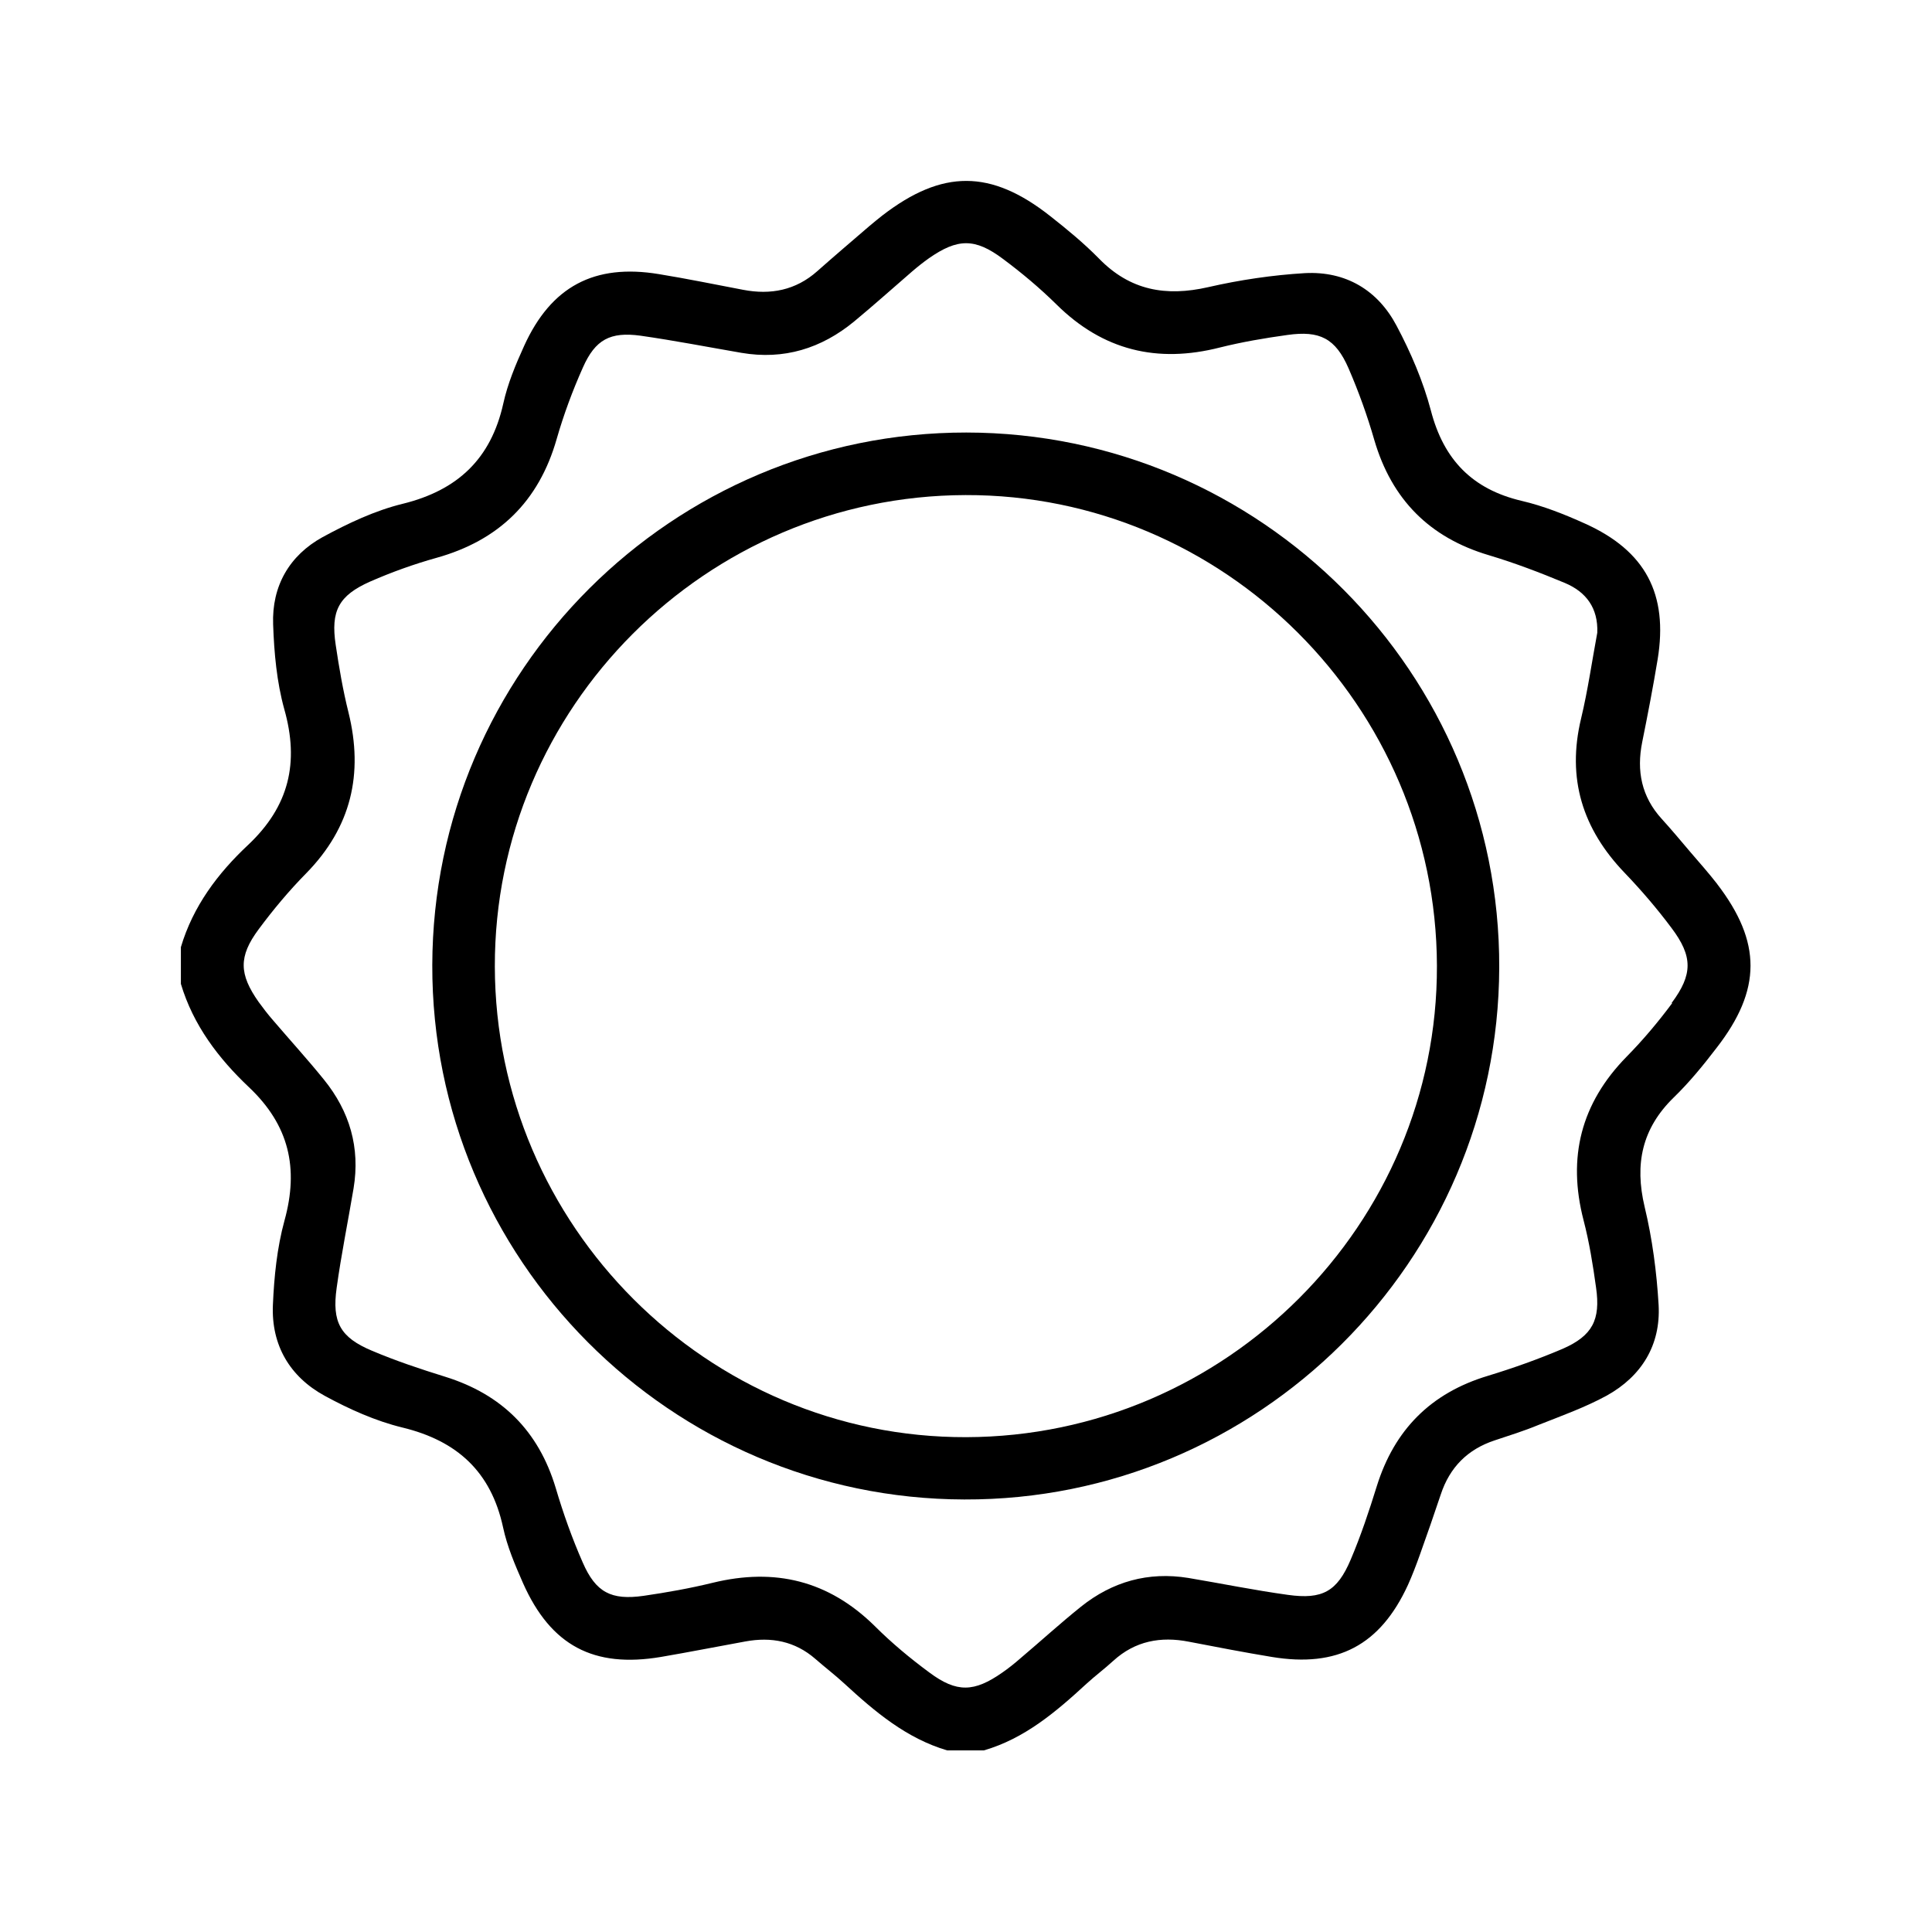 <?xml version="1.0" encoding="UTF-8"?>
<svg id="Layer_1" data-name="Layer 1" xmlns="http://www.w3.org/2000/svg" viewBox="0 0 80 80">
  <path d="m71.11,36.61c-.35-.45-.73-.88-1.1-1.31-.4-.47-.79-.94-1.2-1.39-.84-.92-1.05-1.99-.81-3.18.23-1.14.45-2.28.64-3.43.44-2.7-.5-4.49-3.01-5.62-.84-.38-1.72-.73-2.62-.94-2.04-.48-3.23-1.7-3.76-3.74-.32-1.21-.83-2.4-1.42-3.51-.78-1.48-2.11-2.27-3.8-2.18-1.34.08-2.69.28-4,.58-1.75.4-3.24.14-4.53-1.19-.62-.63-1.31-1.2-2.01-1.75-2.46-1.94-4.47-1.94-6.95-.03-.18.14-.36.29-.54.44-.72.62-1.45,1.24-2.16,1.87-.89.79-1.93.99-3.07.77-1.16-.22-2.32-.46-3.49-.65-2.67-.44-4.46.51-5.58,2.98-.35.77-.68,1.56-.86,2.38-.51,2.29-1.89,3.59-4.16,4.15-1.15.28-2.27.81-3.32,1.38-1.38.76-2.11,2.03-2.05,3.62.04,1.17.15,2.38.46,3.5.63,2.22.2,4.03-1.5,5.63-1.25,1.17-2.28,2.54-2.78,4.23v1.52c.51,1.71,1.56,3.09,2.82,4.28,1.66,1.57,2.07,3.35,1.47,5.52-.31,1.13-.43,2.33-.48,3.5-.07,1.66.7,2.97,2.15,3.76,1.01.55,2.1,1.04,3.21,1.31,2.27.55,3.67,1.83,4.17,4.13.17.8.5,1.57.83,2.32,1.15,2.58,2.92,3.52,5.71,3.05,1.17-.2,2.33-.43,3.49-.64,1.08-.2,2.06-.01,2.9.72.4.35.82.67,1.21,1.03,1.26,1.16,2.56,2.26,4.25,2.76h1.52c1.69-.49,2.99-1.6,4.25-2.76.36-.33.75-.62,1.11-.95.9-.82,1.96-1.02,3.13-.79,1.14.22,2.28.44,3.43.63,2.72.45,4.49-.48,5.64-2.98.18-.4.34-.82.49-1.24.3-.84.59-1.67.87-2.51.37-1.12,1.11-1.87,2.24-2.24.6-.2,1.21-.39,1.79-.63.96-.38,1.94-.73,2.84-1.22,1.44-.8,2.24-2.09,2.15-3.75-.08-1.36-.26-2.74-.58-4.07-.42-1.77-.11-3.24,1.2-4.52.65-.63,1.23-1.34,1.78-2.06,1.87-2.41,1.87-4.38.02-6.79Zm-1.87,4.93c-.58.78-1.21,1.53-1.89,2.22-1.89,1.93-2.45,4.17-1.78,6.76.24.92.39,1.86.52,2.8.19,1.33-.15,1.99-1.38,2.53-1.01.43-2.05.8-3.1,1.12-2.36.71-3.87,2.23-4.6,4.57-.32,1.03-.66,2.05-1.08,3.04-.56,1.32-1.17,1.66-2.6,1.46-1.38-.19-2.75-.47-4.12-.7-1.66-.27-3.15.15-4.45,1.19-.86.69-1.67,1.43-2.51,2.14-.24.21-.49.41-.75.59-1.16.81-1.88.84-3.01,0-.8-.59-1.57-1.23-2.27-1.93-1.91-1.88-4.13-2.42-6.71-1.79-.94.23-1.9.4-2.86.54-1.34.19-1.98-.14-2.52-1.38-.44-1-.81-2.04-1.12-3.09-.71-2.36-2.23-3.87-4.57-4.6-1.03-.32-2.05-.66-3.04-1.08-1.31-.55-1.66-1.18-1.46-2.6.19-1.38.47-2.75.7-4.12.28-1.69-.16-3.19-1.23-4.51-.68-.84-1.41-1.64-2.11-2.46-.21-.24-.4-.49-.59-.75-.81-1.15-.84-1.88,0-3.01.6-.81,1.26-1.6,1.97-2.32,1.86-1.9,2.38-4.11,1.75-6.66-.23-.92-.39-1.86-.53-2.8-.21-1.4.12-2.04,1.43-2.62.89-.39,1.81-.72,2.74-.98,2.58-.72,4.24-2.33,4.98-4.92.29-1.01.66-2.01,1.09-2.97.51-1.15,1.13-1.48,2.38-1.31,1.4.2,2.79.47,4.18.71,1.76.3,3.31-.18,4.67-1.3.81-.67,1.6-1.38,2.4-2.07.22-.19.46-.38.7-.55,1.18-.82,1.9-.84,3.06.03.78.58,1.53,1.21,2.22,1.89,1.92,1.9,4.17,2.44,6.76,1.78.92-.23,1.86-.39,2.8-.52,1.34-.19,1.99.14,2.53,1.38.42.97.78,1.97,1.07,2.98.72,2.45,2.28,4.03,4.74,4.76,1.07.32,2.12.72,3.15,1.15.88.37,1.38,1.04,1.34,2.06-.22,1.18-.39,2.38-.67,3.55-.6,2.49.06,4.58,1.81,6.4.69.72,1.34,1.48,1.93,2.27.89,1.18.89,1.93.01,3.11Z"/>
  <path d="m40.02,17.91c-12.17-.01-22.09,9.87-22.12,22.05-.03,12.17,9.86,22.1,22.03,22.13,12.17.04,22.11-9.85,22.15-22.02.04-12.2-9.87-22.15-22.07-22.16Zm-.01,41.6c-10.71.03-19.5-8.75-19.52-19.49-.02-10.72,8.74-19.49,19.49-19.52,10.71-.03,19.49,8.74,19.52,19.49.03,10.71-8.74,19.49-19.49,19.52Z"/>
</svg>